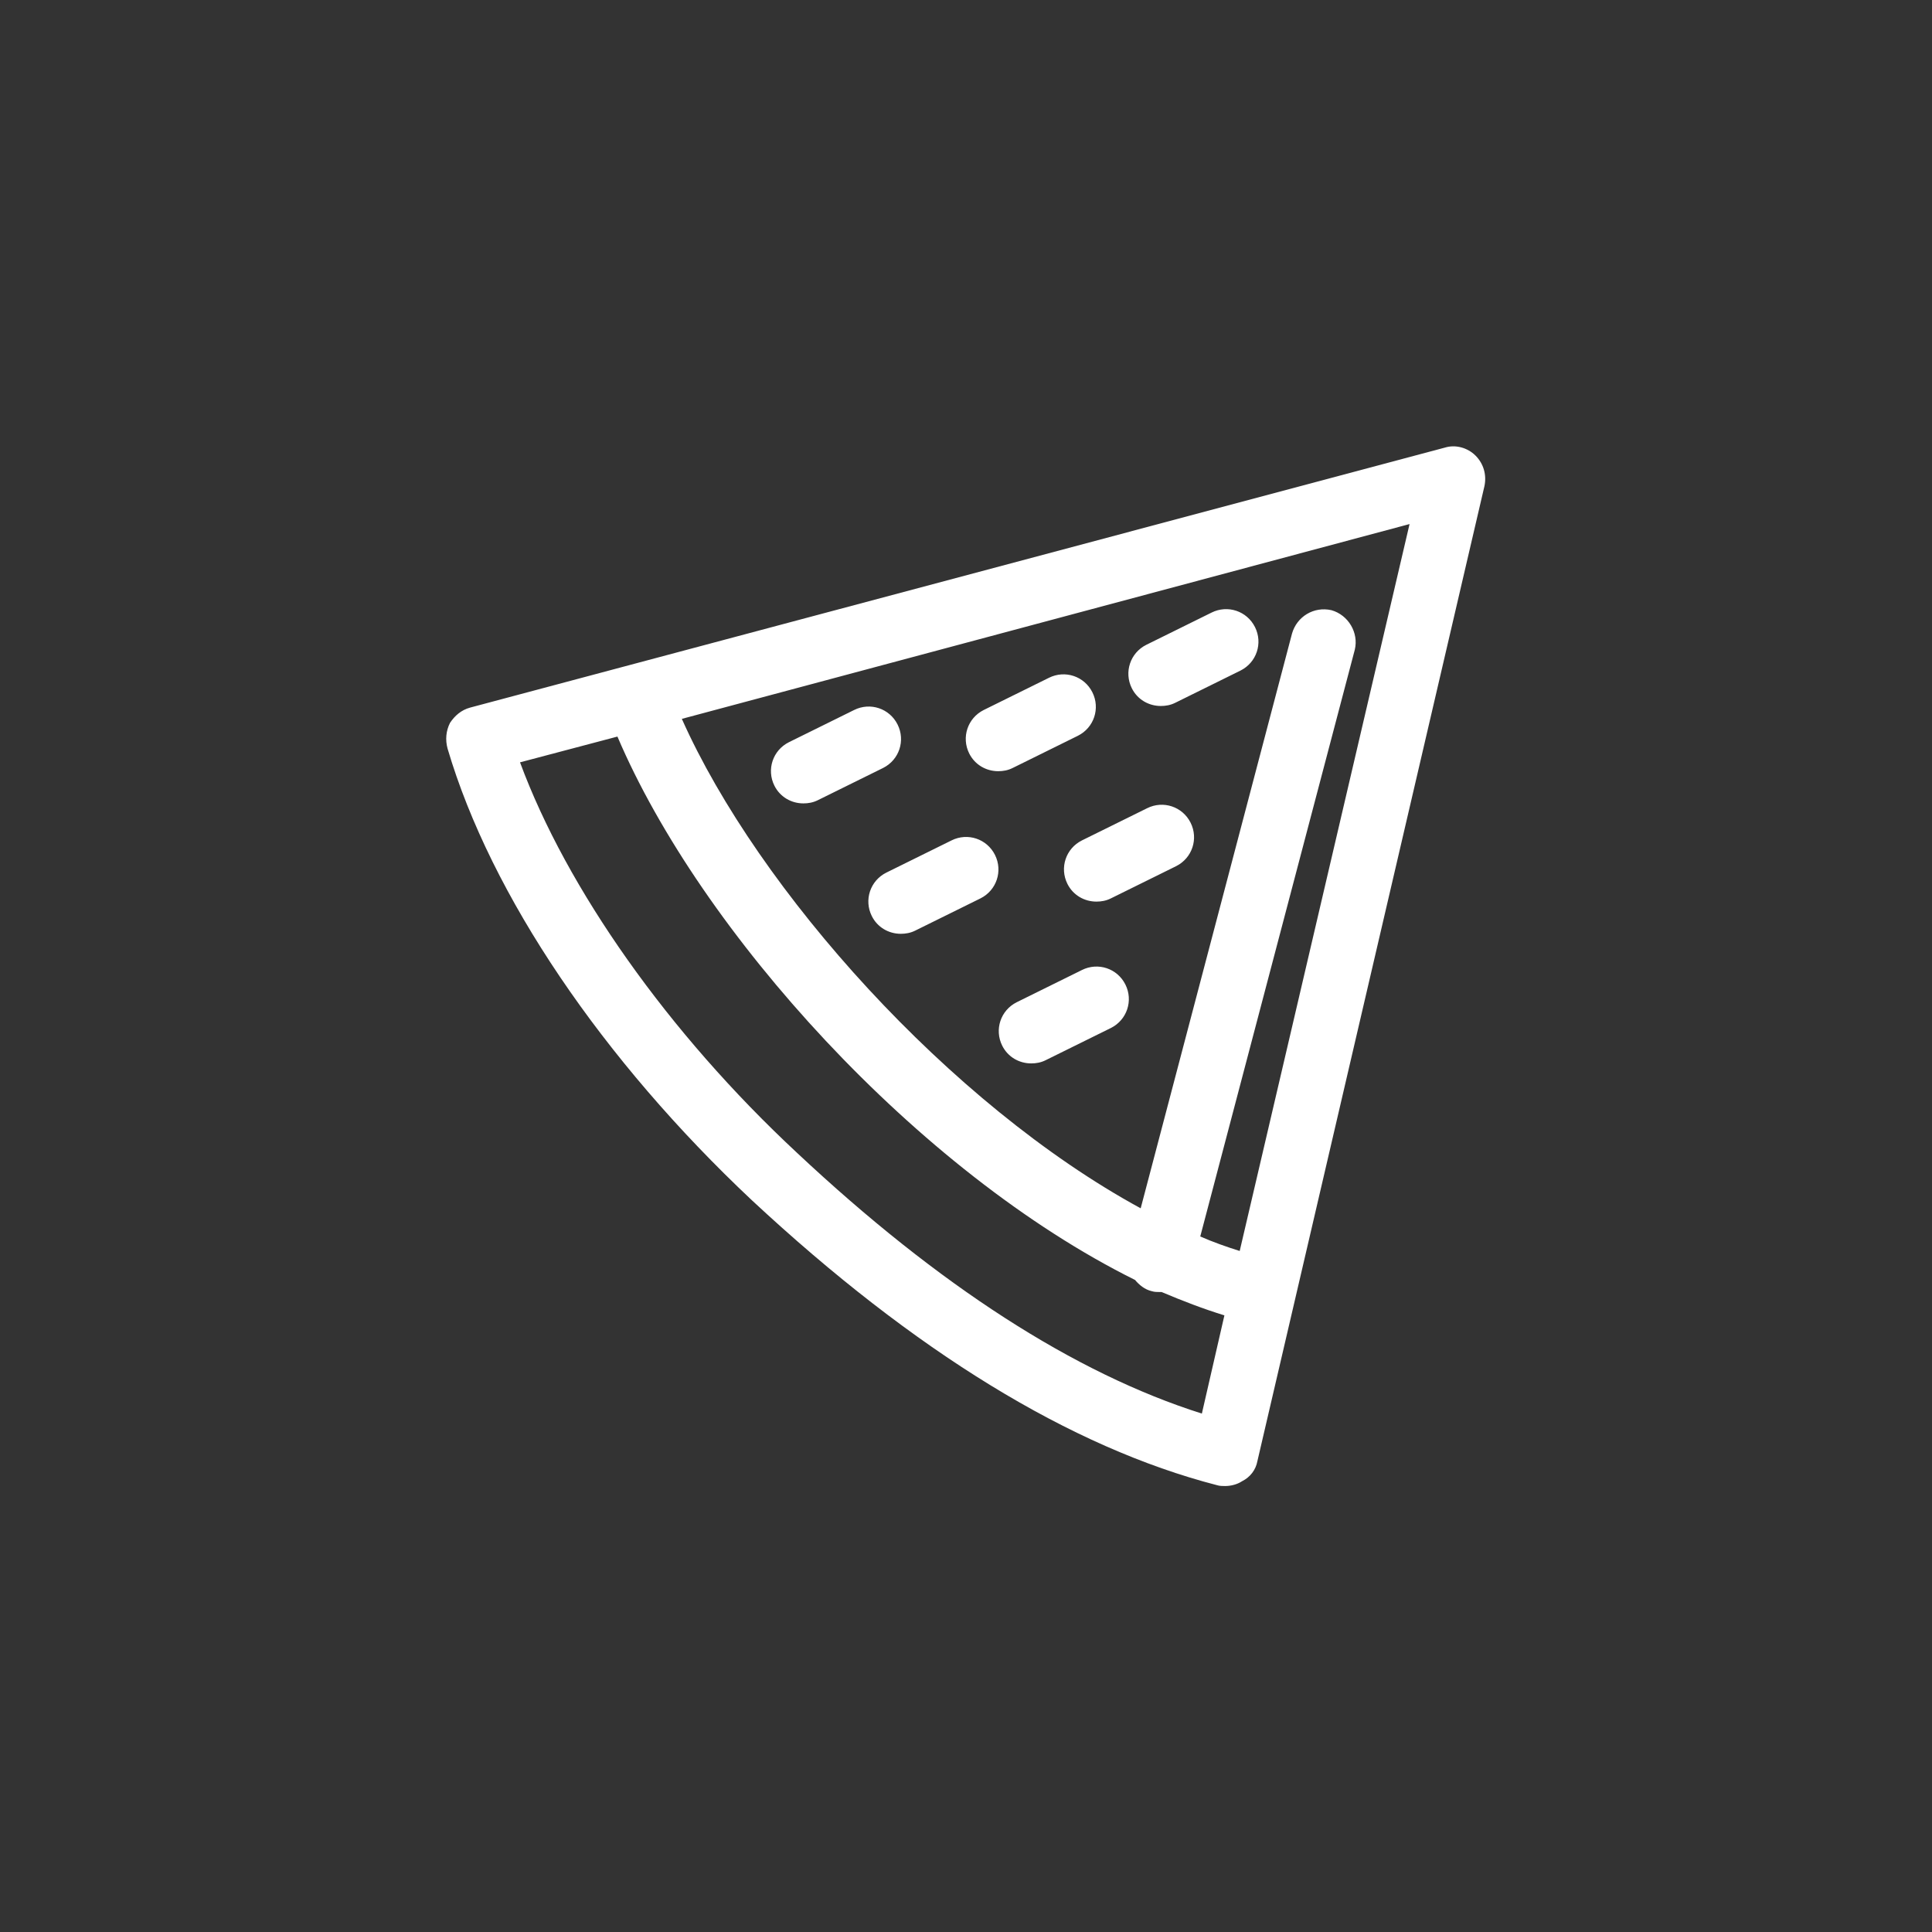 <?xml version="1.0" encoding="utf-8"?>
<!-- Generator: Adobe Illustrator 25.2.3, SVG Export Plug-In . SVG Version: 6.00 Build 0)  -->
<svg version="1.1" id="圖層_1" xmlns="http://www.w3.org/2000/svg" xmlns:xlink="http://www.w3.org/1999/xlink" x="0px" y="0px"
	 viewBox="0 0 240 240" style="enable-background:new 0 0 240 240;" xml:space="preserve">
<rect x="0" y="0" width="240" height="240" fill="#333333" stroke="none"/>
<style type="text/css">
	.st0{fill:#FFFFFF;}
</style>
<path class="st0" d="M58.4,87.9l121.1-32.3c1.3-0.4,2.8,0,3.8,1s1.4,2.4,1.1,3.8l-28.2,121.1c-0.2,1.1-0.9,2-1.9,2.5
	c-0.6,0.4-1.4,0.6-2.1,0.6c-0.3,0-0.7,0-1-0.1c-18.2-4.7-37.6-16.6-57.8-35.4C74.9,131.7,61,111.3,55.6,93c-0.3-1.1-0.2-2.2,0.3-3.2
	C56.5,88.9,57.3,88.2,58.4,87.9z M99,143.2c17.6,16.5,34.5,27.4,50.3,32.4l2.8-12.2c-2.6-0.8-5.2-1.8-7.8-2.9c0,0-0.1,0-0.2,0
	c-0.3,0-0.7,0-1-0.1c-0.9-0.2-1.6-0.8-2.1-1.4c-27-13.4-54-43.3-64.3-67.5l-12.1,3.2C70.4,110.4,83,128.3,99,143.2z M141.7,150.1
	l18.8-71.4c0.6-2.1,2.7-3.4,4.9-2.9c2.1,0.6,3.4,2.8,2.9,4.9l-19.2,72.9c1.6,0.7,3.3,1.3,4.9,1.8l21.1-90.3L84.7,89.3
	C94.2,110.6,118,137.2,141.7,150.1z M98,92.2c-2,1-2.8,3.4-1.8,5.4c0.7,1.4,2.1,2.2,3.6,2.2c0.6,0,1.2-0.1,1.8-0.4l8.1-4
	c2-1,2.8-3.4,1.8-5.4s-3.4-2.8-5.4-1.8L98,92.2z M110.1,108.4c-2,1-2.8,3.4-1.8,5.4c0.7,1.4,2.1,2.2,3.6,2.2c0.6,0,1.2-0.1,1.8-0.4
	l8.1-4c2-1,2.8-3.4,1.8-5.4s-3.4-2.8-5.4-1.8L110.1,108.4z M122.2,88.2c-2,1-2.8,3.4-1.8,5.4c0.7,1.4,2.1,2.2,3.6,2.2
	c0.6,0,1.2-0.1,1.8-0.4l8.1-4c2-1,2.8-3.4,1.8-5.4s-3.4-2.8-5.4-1.8L122.2,88.2z M126.3,124.5c-2,1-2.8,3.4-1.8,5.4
	c0.7,1.4,2.1,2.2,3.6,2.2c0.6,0,1.2-0.1,1.8-0.4l8.1-4c2-1,2.8-3.4,1.8-5.4s-3.4-2.8-5.4-1.8L126.3,124.5z M134.4,104.4
	c-2,1-2.8,3.4-1.8,5.4c0.7,1.4,2.1,2.2,3.6,2.2c0.6,0,1.2-0.1,1.8-0.4l8.1-4c2-1,2.8-3.4,1.8-5.4s-3.4-2.8-5.4-1.8L134.4,104.4z
	 M142.4,80.1c-2,1-2.8,3.4-1.8,5.4c0.7,1.4,2.1,2.2,3.6,2.2c0.6,0,1.2-0.1,1.8-0.4l8.1-4c2-1,2.8-3.4,1.8-5.4s-3.4-2.8-5.4-1.8
	L142.4,80.1z"/>
</svg>
